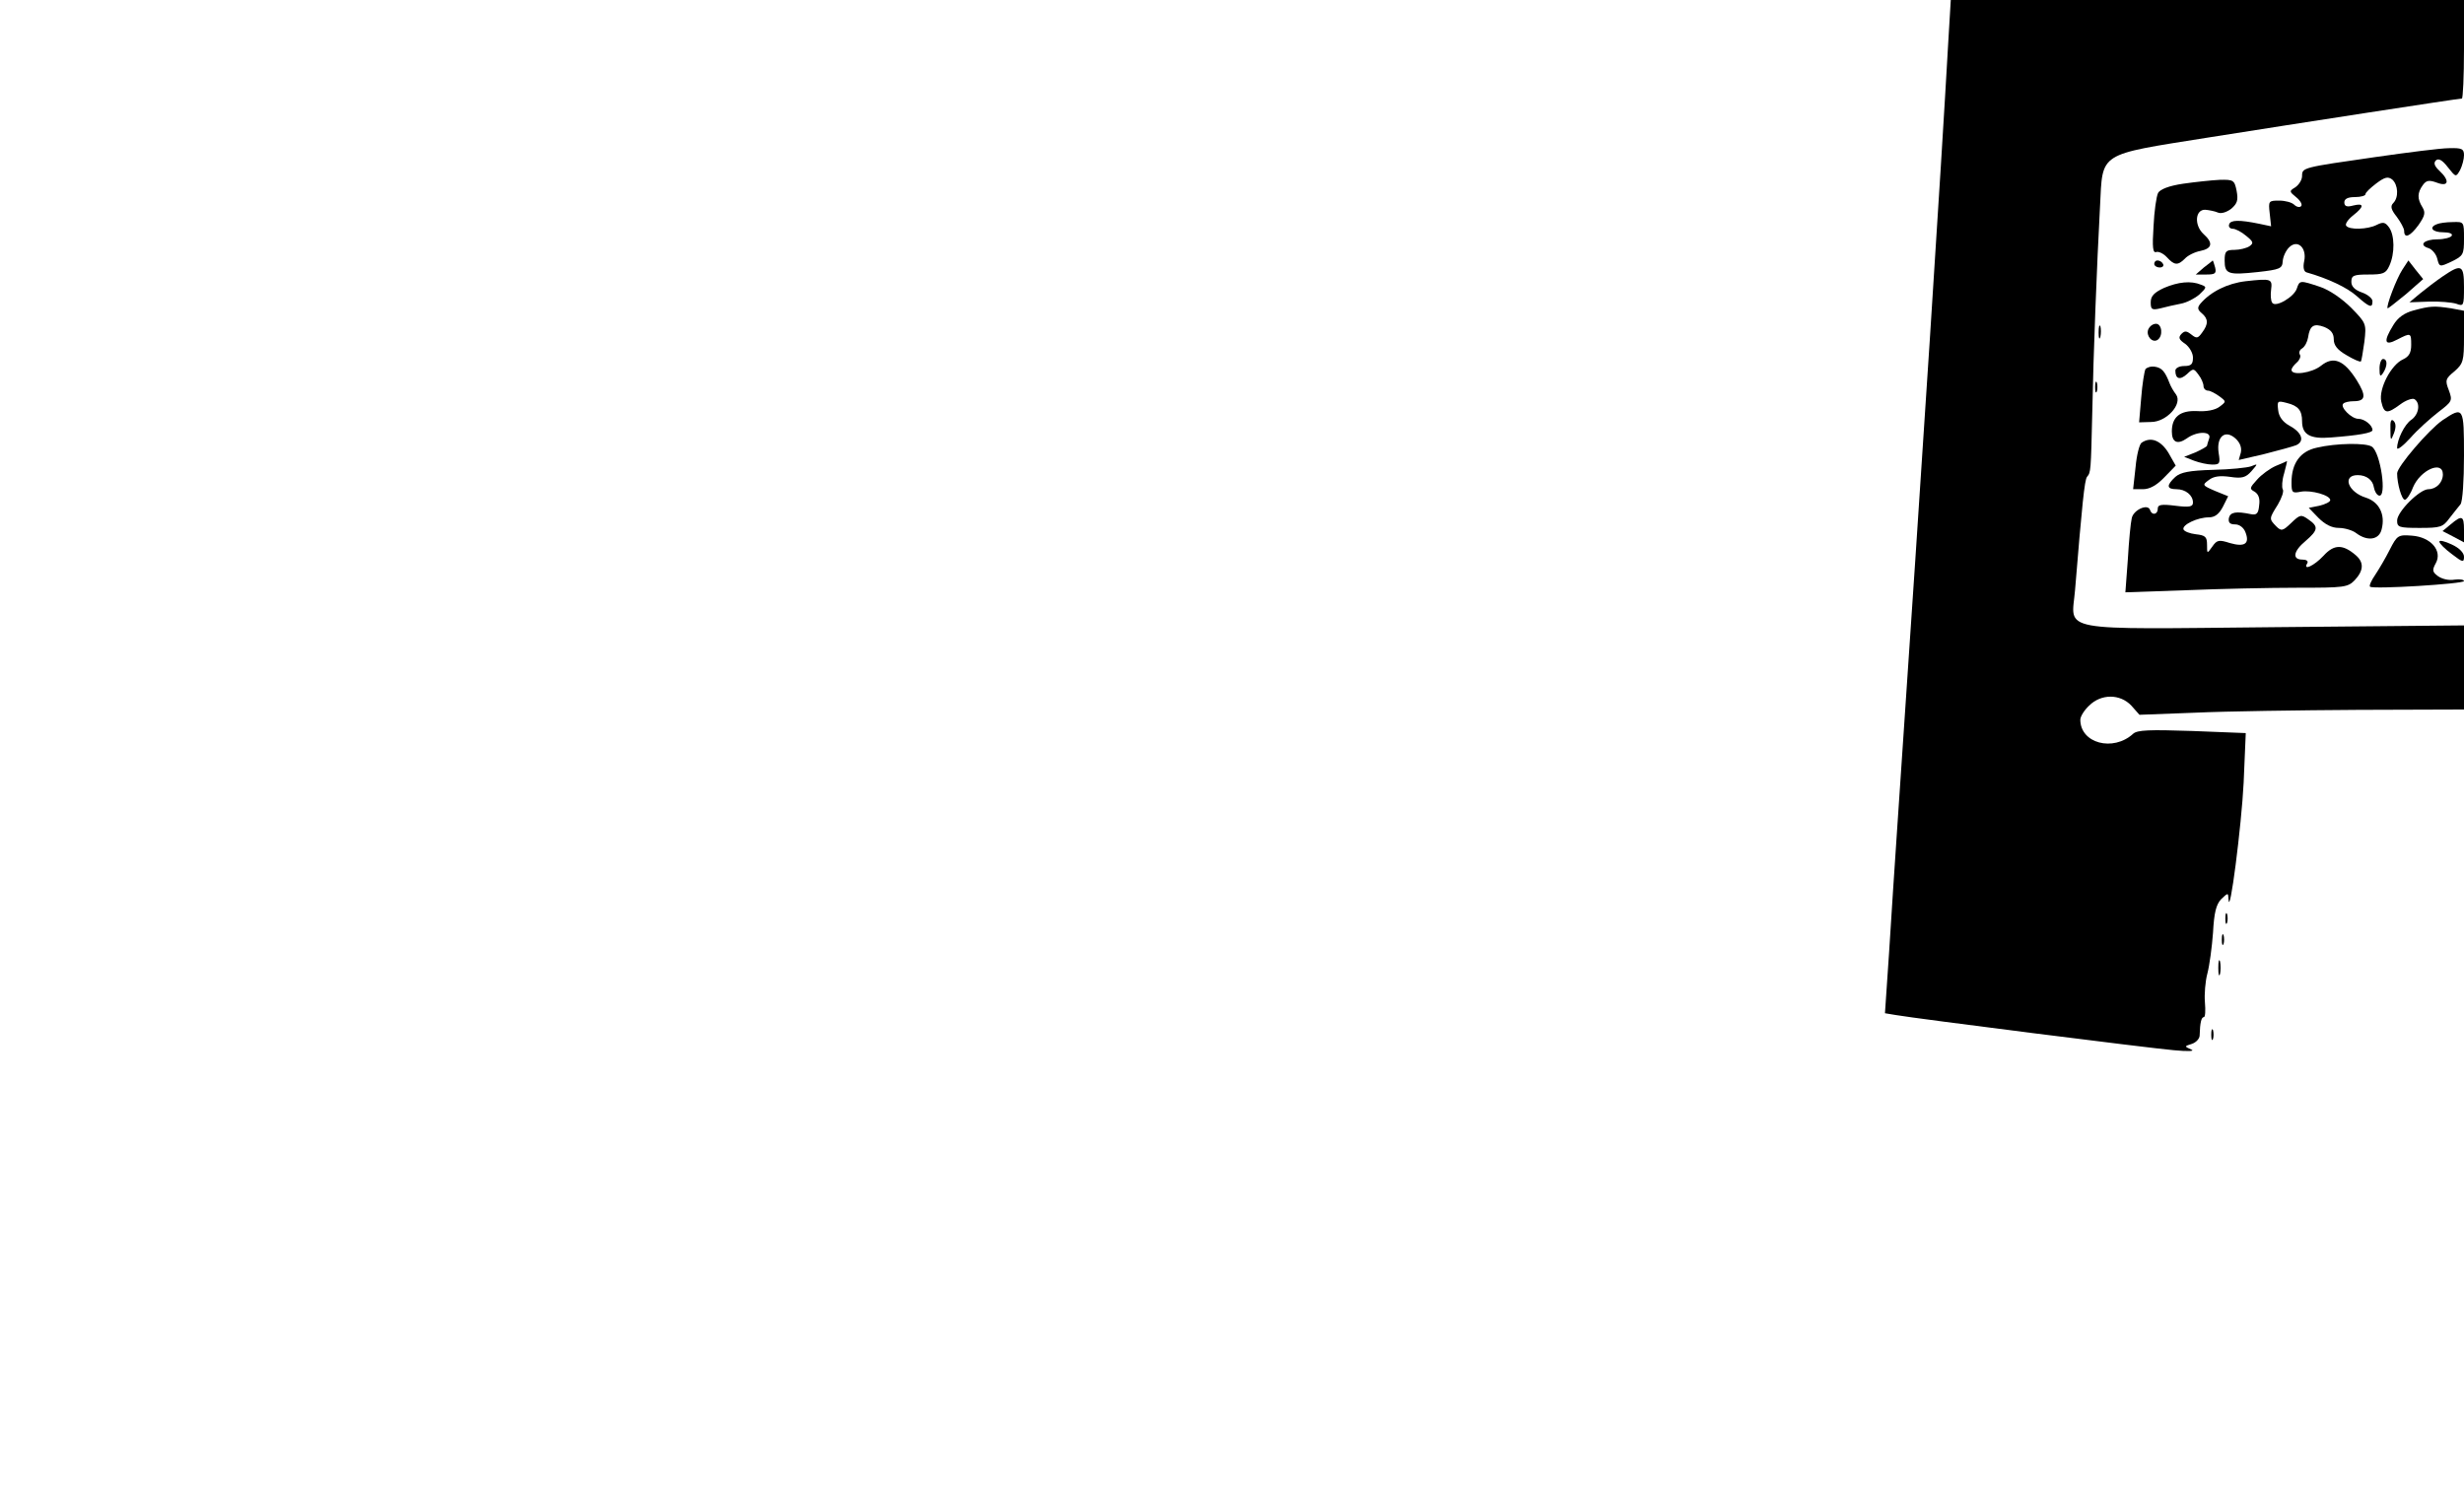  <svg version="1.0" xmlns="http://www.w3.org/2000/svg" id="mask" viewBox="0 0 700 423" preserveAspectRatio="xMidYMid meet">
<g transform="translate(0,423) scale(0.1,-0.1)">
<path d="M5535 4113 c-22 -387 -69 -1117 -146 -2248 -6 -88 -16 -240 -22 -337
l-12 -177 30 -5 c57 -10 720 -94 790 -100 42 -4 62 -3 50 2 -20 9 -20 9 2 16
12 4 22 15 22 24 1 37 5 52 12 52 4 0 5 19 3 42 -2 22 1 60 7 82 6 23 13 75
16 116 3 57 9 80 23 95 20 19 20 19 21 0 3 -57 37 210 43 331 l6 141 -152 6
c-122 4 -156 3 -168 -8 -57 -52 -150 -27 -150 40 0 9 11 27 25 40 34 34 88 34
120 0 l23 -26 159 6 c87 4 294 7 461 8 l302 1 0 120 0 119 -536 -5 c-630 -6
-579 -15 -569 105 20 244 27 313 34 322 11 13 11 15 15 185 3 161 13 417 22
584 8 155 -8 145 306 195 265 42 712 111 722 111 3 0 6 63 6 140 l0 140 -729
0 -729 0 -7 -117z"></path>
<path d="M6750 3784 c-209 -30 -210 -30 -210 -54 0 -11 -9 -25 -19 -32 -18
-11 -18 -12 3 -29 11 -9 18 -21 13 -25 -4 -4 -13 -2 -19 4 -7 7 -26 12 -43 12
-30 0 -31 -1 -27 -36 l4 -37 -33 7 c-58 12 -82 11 -86 -1 -3 -7 2 -13 10 -13
8 0 25 -9 38 -20 21 -17 22 -21 9 -30 -8 -5 -27 -10 -42 -10 -24 0 -28 -4 -28
-30 0 -39 10 -42 94 -33 63 7 70 10 71 31 1 13 9 30 18 39 24 24 51 -1 43 -39
-4 -18 -1 -30 7 -32 60 -17 115 -43 142 -67 37 -33 45 -35 45 -15 0 8 -13 19
-30 25 -20 7 -30 17 -30 30 0 18 6 21 48 21 43 0 50 3 60 25 16 35 15 87 -1
109 -11 15 -17 16 -35 7 -25 -13 -79 -15 -87 -2 -3 5 6 18 20 29 32 25 32 36
0 28 -18 -5 -25 -2 -25 9 0 10 10 15 30 15 17 0 30 4 30 8 0 5 14 18 31 31 24
18 33 20 45 11 17 -15 19 -51 3 -67 -9 -9 -6 -19 10 -39 11 -15 21 -33 21 -40
0 -23 17 -16 41 17 18 26 20 35 11 50 -15 24 -15 41 1 63 10 14 18 15 40 7 34
-13 37 6 7 34 -14 13 -17 22 -10 29 7 7 18 2 34 -19 23 -29 23 -29 35 -8 6 12
11 31 11 42 0 18 -6 21 -42 20 -24 0 -117 -12 -208 -25z"></path>
<path d="M6202 3708 c-41 -6 -65 -16 -71 -26 -5 -10 -11 -52 -13 -95 -4 -60
-2 -77 8 -73 6 2 20 -4 30 -15 21 -23 31 -24 51 -4 8 9 28 19 44 22 34 7 37
23 9 48 -27 25 -24 70 5 69 11 -1 27 -4 36 -8 9 -4 25 1 38 11 17 15 20 24 15
51 -6 30 -9 32 -48 31 -22 -1 -69 -6 -104 -11z"></path>
<path d="M6923 3593 c-24 -9 -13 -23 18 -23 17 0 28 -4 24 -10 -3 -5 -21 -10
-40 -10 -38 0 -55 -16 -26 -25 10 -3 22 -17 25 -30 6 -24 7 -24 41 -8 33 16
35 20 35 65 0 48 0 48 -32 47 -18 0 -39 -3 -45 -6z"></path>
<path d="M6120 3480 c0 -5 7 -10 16 -10 8 0 12 5 9 10 -3 6 -10 10 -16 10 -5
0 -9 -4 -9 -10z"></path>
<path d="M6261 3470 l-23 -20 30 0 c25 0 29 3 25 20 -3 11 -6 20 -7 20 0 -1
-12 -10 -25 -20z"></path>
<path d="M6825 3464 c-17 -26 -47 -105 -42 -110 1 -1 24 17 52 40 l49 43 -21
26 -21 27 -17 -26z"></path>
<path d="M6940 3445 c-19 -13 -48 -35 -65 -49 l-30 -25 55 2 c30 1 65 -2 78
-6 21 -8 22 -6 22 47 0 64 -7 67 -60 31z"></path>
<path d="M6380 3431 c-52 -6 -100 -30 -129 -64 -9 -11 -8 -17 4 -27 19 -16 19
-31 1 -55 -12 -17 -16 -17 -30 -6 -14 11 -19 12 -29 2 -9 -10 -7 -16 11 -28
12 -9 22 -26 22 -39 0 -19 -5 -24 -25 -24 -14 0 -25 -6 -25 -13 0 -24 13 -28
33 -10 18 17 19 17 33 -2 8 -10 14 -25 14 -32 0 -7 6 -13 13 -13 6 0 21 -8 32
-16 20 -15 20 -15 0 -30 -12 -9 -37 -14 -64 -12 -48 2 -71 -17 -71 -58 0 -31
16 -38 42 -20 30 22 72 21 64 0 -3 -9 -6 -18 -6 -20 0 -3 -15 -11 -32 -19
l-33 -13 28 -11 c16 -6 39 -11 52 -11 21 0 23 3 18 33 -7 46 18 68 48 41 13
-12 18 -26 15 -40 l-6 -21 73 17 c39 10 80 21 90 25 25 11 17 36 -18 55 -20
11 -31 26 -33 45 -3 26 -2 27 25 20 32 -8 43 -21 43 -52 0 -38 23 -51 82 -46
79 6 118 13 118 21 0 14 -23 32 -40 32 -20 0 -53 34 -43 43 3 4 17 7 29 7 35
0 37 15 9 60 -36 57 -66 69 -101 41 -26 -21 -84 -29 -84 -12 0 5 7 14 15 21 8
7 12 17 9 22 -4 6 -1 14 6 18 8 5 15 19 17 31 5 34 16 41 46 30 19 -8 27 -18
27 -35 0 -17 10 -30 36 -45 20 -12 38 -20 41 -18 2 2 6 28 10 56 6 51 5 53
-37 96 -26 26 -62 51 -89 60 -57 19 -58 19 -66 -5 -8 -24 -61 -55 -70 -40 -4
6 -5 22 -3 37 4 31 0 32 -72 24z"></path>
<path d="M6148 3412 c-28 -13 -38 -23 -38 -41 0 -20 3 -23 28 -17 15 4 41 10
57 13 17 3 40 15 53 26 21 20 22 22 5 28 -29 12 -65 8 -105 -9z"></path>
<path d="M6857 3348 c-26 -7 -45 -20 -58 -42 -29 -47 -25 -60 11 -41 39 20 40
20 40 -15 0 -22 -6 -33 -23 -41 -34 -15 -70 -84 -62 -120 8 -35 16 -36 54 -8
16 12 34 18 40 15 18 -11 13 -44 -9 -59 -19 -13 -40 -56 -40 -80 0 -7 17 6 38
29 20 23 56 55 79 73 39 30 41 32 30 62 -11 28 -10 33 16 54 25 22 27 30 27
98 l0 74 -37 7 c-47 7 -58 7 -106 -6z"></path>
<path d="M5962 3285 c0 -16 2 -22 5 -12 2 9 2 23 0 30 -3 6 -5 -1 -5 -18z"></path>
<path d="M6103 3294 c-7 -18 11 -39 26 -30 17 11 13 46 -4 46 -9 0 -18 -7 -22
-16z"></path>
<path d="M6760 3183 c0 -22 2 -25 10 -13 13 20 13 40 0 40 -5 0 -10 -12 -10
-27z"></path>
<path d="M6095 3181 c-3 -6 -9 -42 -12 -81 l-6 -70 34 1 c44 0 90 51 71 78 -7
9 -15 23 -18 31 -13 34 -22 45 -42 48 -11 2 -23 -2 -27 -7z"></path>
<path d="M5952 3130 c0 -14 2 -19 5 -12 2 6 2 18 0 25 -3 6 -5 1 -5 -13z"></path>
<path d="M6939 3036 c-39 -27 -129 -132 -129 -151 0 -29 13 -75 22 -75 5 0 16
16 23 35 21 50 85 78 85 37 0 -23 -19 -42 -41 -42 -25 0 -89 -64 -89 -89 0
-19 5 -21 64 -21 59 0 66 2 85 28 12 15 25 32 31 39 6 7 10 68 10 138 0 139
-1 141 -61 101z"></path>
<path d="M6791 3010 c0 -33 1 -34 10 -11 6 16 6 28 -1 35 -7 7 -10 -1 -9 -24z"></path>
<path d="M6084 2972 c-6 -4 -14 -35 -17 -69 l-7 -63 28 0 c19 0 39 11 61 34
l32 33 -21 37 c-22 35 -50 46 -76 28z"></path>
<path d="M6582 2958 c-47 -10 -72 -44 -72 -99 0 -29 2 -31 27 -26 29 5 83 -10
83 -24 0 -5 -14 -12 -31 -16 l-30 -6 27 -28 c19 -19 38 -29 58 -29 17 0 40 -7
50 -15 32 -24 65 -19 72 11 11 42 -7 78 -45 90 -51 16 -68 64 -23 64 25 0 43
-14 46 -35 2 -11 8 -21 14 -23 24 -8 5 123 -20 139 -17 11 -101 10 -156 -3z"></path>
<path d="M6465 2906 c-16 -7 -41 -25 -53 -39 -21 -23 -22 -26 -7 -34 11 -7 16
-19 13 -39 -2 -23 -7 -28 -23 -25 -43 9 -59 6 -63 -11 -2 -13 3 -18 18 -18 12
0 24 -9 29 -22 13 -33 -2 -43 -44 -31 -31 10 -37 9 -50 -10 -15 -21 -15 -21
-15 5 0 23 -5 27 -32 30 -17 2 -33 8 -35 14 -4 13 40 34 72 34 17 0 29 9 40
30 l15 30 -37 15 c-37 16 -37 17 -18 31 14 11 32 13 61 9 33 -5 44 -2 60 16
19 22 19 22 -1 14 -11 -4 -60 -9 -108 -10 -68 -2 -92 -7 -107 -20 -26 -24 -25
-35 3 -35 26 0 47 -17 47 -38 0 -12 -10 -14 -50 -9 -40 5 -50 3 -50 -8 0 -18
-17 -20 -22 -4 -6 19 -48 0 -52 -24 -3 -12 -8 -64 -11 -116 l-7 -94 174 6 c95
4 237 7 315 7 133 0 143 1 163 22 25 27 26 50 3 70 -37 32 -62 32 -92 -1 -27
-29 -60 -44 -46 -21 3 6 -3 10 -14 10 -30 0 -26 24 9 53 36 31 37 41 8 61 -21
15 -24 14 -49 -10 -24 -23 -28 -24 -43 -9 -20 21 -20 21 5 61 11 19 18 38 14
44 -3 5 -2 26 4 45 5 19 9 35 8 35 -1 -1 -15 -7 -32 -14z"></path>
<path d="M6962 2740 l-23 -19 31 -16 30 -16 0 36 c0 40 -6 42 -38 15z"></path>
<path d="M6789 2668 c-12 -24 -31 -56 -41 -71 -11 -16 -18 -31 -15 -34 8 -8
267 8 267 16 0 4 -12 6 -27 4 -16 -3 -36 2 -47 10 -16 12 -17 17 -6 37 19 35
-14 74 -68 78 -39 3 -42 1 -63 -40z"></path>
<path d="M6930 2691 c0 -5 16 -21 35 -35 31 -24 35 -25 35 -8 0 11 -13 25 -35
35 -19 9 -35 13 -35 8z"></path>
<path d="M6322 1620 c0 -14 2 -19 5 -12 2 6 2 18 0 25 -3 6 -5 1 -5 -13z"></path>
<path d="M6312 1560 c0 -14 2 -19 5 -12 2 6 2 18 0 25 -3 6 -5 1 -5 -13z"></path>
<path d="M6302 1480 c0 -19 2 -27 5 -17 2 9 2 25 0 35 -3 9 -5 1 -5 -18z"></path>
<path d="M6282 1290 c0 -14 2 -19 5 -12 2 6 2 18 0 25 -3 6 -5 1 -5 -13z"></path>
</g>
</svg>